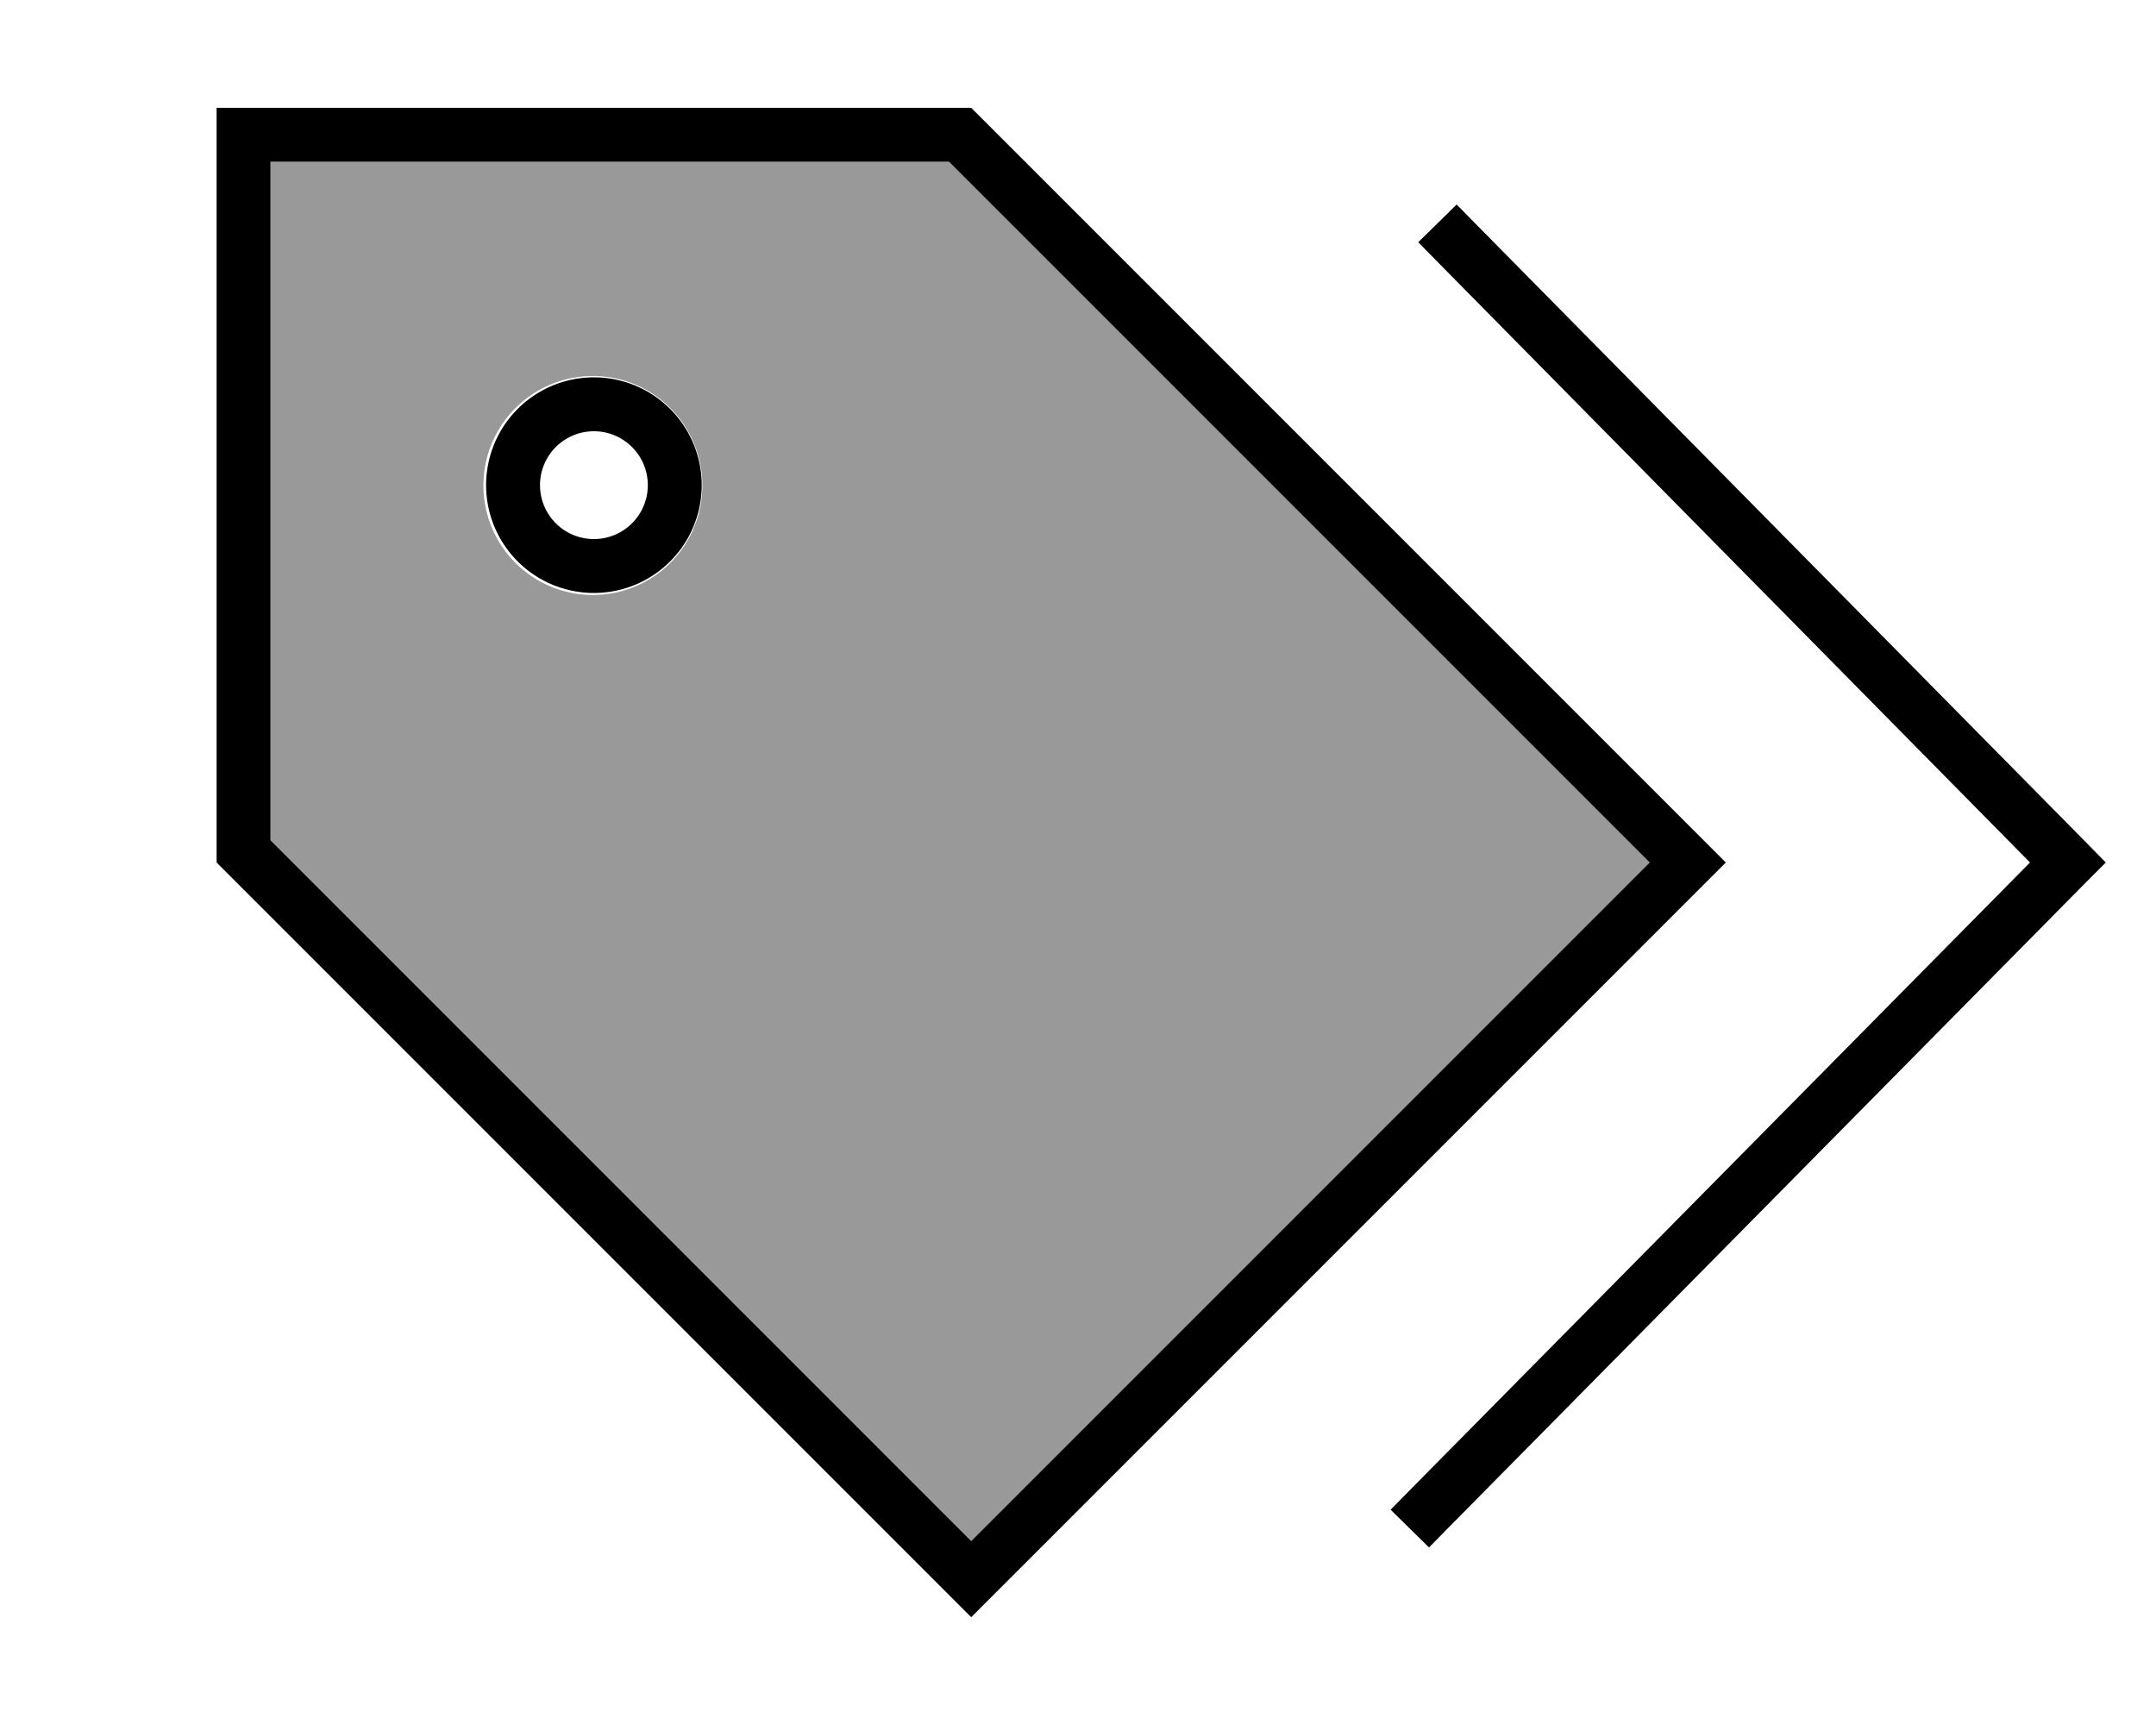 <svg xmlns="http://www.w3.org/2000/svg" viewBox="0 0 640 512"><!--! Font Awesome Pro 7.0.0 by @fontawesome - https://fontawesome.com License - https://fontawesome.com/license (Commercial License) Copyright 2025 Fonticons, Inc. --><path style="fill:currentColor;opacity:.4" d="M80.3 48l0 201.4 208 208 201.4-201.4-208-208-201.4 0zm128.2 96.1a32.5 32.5 0 1 1 -65 0 32.5 32.5 0 1 1 65 0z"/><path style="fill:currentColor;opacity:1" d="M80.3 249.4l208 208 201.4-201.4-208-208-201.4 0 0 201.4zM288.3 32L501 244.7 512.3 256 501 267.3 299.6 468.7 288.3 480 277 468.7 64.3 256 64.3 32 288.3 32zM432.4 60.7l5.6 5.7 181.6 184 5.5 5.6-5.6 5.6-189.7 192-5.6 5.7-11.4-11.2 5.6-5.7 184.2-186.4-176-178.4-5.6-5.7 11.4-11.2zM176.3 112a32 32 0 1 1 0 64 32 32 0 1 1 0-64zm16 32a16 16 0 1 0 -32 0 16 16 0 1 0 32 0z"/></svg>